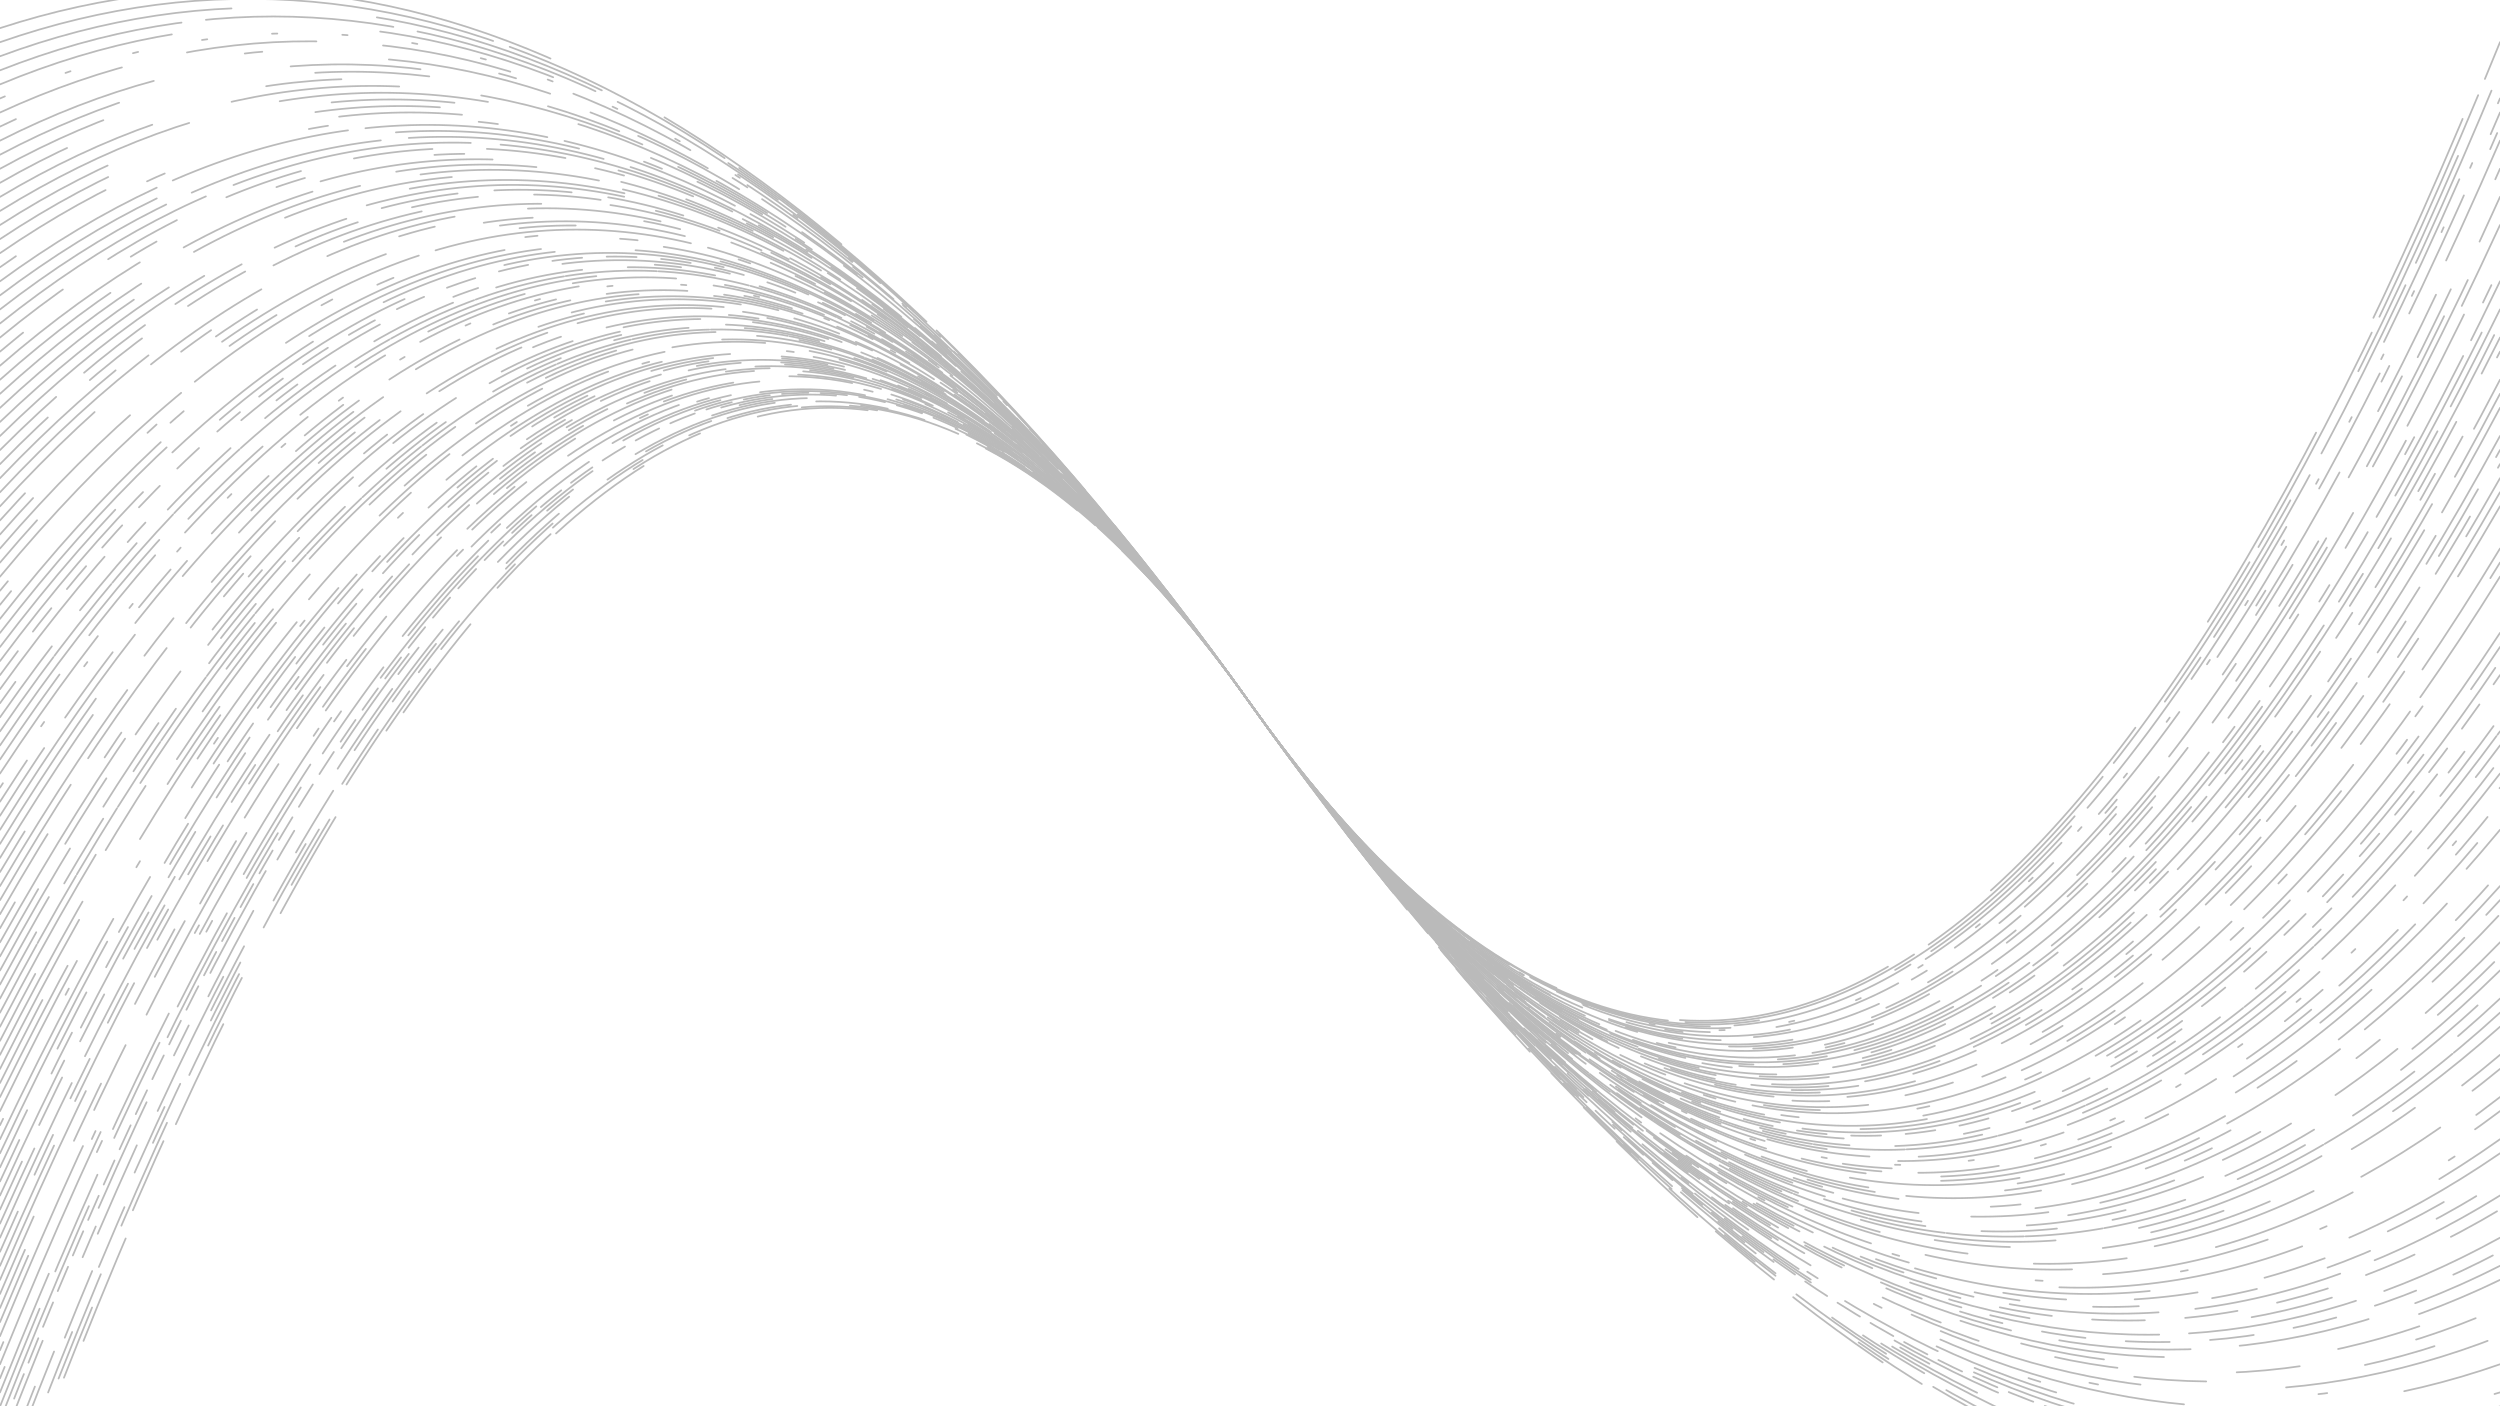 <svg xmlns="http://www.w3.org/2000/svg" version="1.1" xmlns:xlink="http://www.w3.org/1999/xlink" xmlns:svgjs="http://svgjs.dev/svgjs" viewBox="0 0 1422 800" opacity="0.27"><defs><linearGradient x1="50%" y1="0%" x2="50%" y2="100%" id="oooscillate-grad"><stop stop-color="hsl(0, 0%, 100%)" stop-opacity="1" offset="0%"></stop><stop stop-color="hsl(0, 0%, 100%)" stop-opacity="1" offset="100%"></stop></linearGradient></defs><g stroke-width="1" stroke="url(#oooscillate-grad)" fill="none" stroke-linecap="round"><path d="M 0 888 Q 355.5 -100 711 400 Q 1066.5 900 1422 888" stroke-dasharray="63 71" opacity="0.05"></path><path d="M 0 880 Q 355.5 -100 711 400 Q 1066.5 900 1422 880" stroke-dasharray="43 60" opacity="0.06"></path><path d="M 0 872 Q 355.5 -100 711 400 Q 1066.5 900 1422 872" stroke-dasharray="64 30" opacity="0.07"></path><path d="M 0 864 Q 355.5 -100 711 400 Q 1066.5 900 1422 864" stroke-dasharray="37 40" opacity="0.08"></path><path d="M 0 856 Q 355.5 -100 711 400 Q 1066.5 900 1422 856" stroke-dasharray="41 61" opacity="0.08"></path><path d="M 0 848 Q 355.5 -100 711 400 Q 1066.5 900 1422 848" stroke-dasharray="85 149" opacity="0.09"></path><path d="M 0 840 Q 355.5 -100 711 400 Q 1066.5 900 1422 840" stroke-dasharray="55 94" opacity="0.10"></path><path d="M 0 832 Q 355.5 -100 711 400 Q 1066.5 900 1422 832" stroke-dasharray="19 107" opacity="0.11"></path><path d="M 0 824 Q 355.5 -100 711 400 Q 1066.5 900 1422 824" stroke-dasharray="66 82" opacity="0.12"></path><path d="M 0 816 Q 355.5 -100 711 400 Q 1066.5 900 1422 816" stroke-dasharray="15 7" opacity="0.13"></path><path d="M 0 808 Q 355.5 -100 711 400 Q 1066.5 900 1422 808" stroke-dasharray="132 106" opacity="0.14"></path><path d="M 0 800 Q 355.5 -100 711 400 Q 1066.5 900 1422 800" stroke-dasharray="60 23" opacity="0.15"></path><path d="M 0 792 Q 355.5 -100 711 400 Q 1066.5 900 1422 792" stroke-dasharray="73 90" opacity="0.15"></path><path d="M 0 784 Q 355.5 -100 711 400 Q 1066.5 900 1422 784" stroke-dasharray="7 133" opacity="0.16"></path><path d="M 0 776 Q 355.5 -100 711 400 Q 1066.5 900 1422 776" stroke-dasharray="144 126" opacity="0.17"></path><path d="M 0 768 Q 355.5 -100 711 400 Q 1066.5 900 1422 768" stroke-dasharray="5 126" opacity="0.18"></path><path d="M 0 760 Q 355.5 -100 711 400 Q 1066.5 900 1422 760" stroke-dasharray="118 83" opacity="0.19"></path><path d="M 0 752 Q 355.5 -100 711 400 Q 1066.5 900 1422 752" stroke-dasharray="41 91" opacity="0.20"></path><path d="M 0 744 Q 355.5 -100 711 400 Q 1066.5 900 1422 744" stroke-dasharray="36 68" opacity="0.21"></path><path d="M 0 736 Q 355.5 -100 711 400 Q 1066.5 900 1422 736" stroke-dasharray="48 134" opacity="0.21"></path><path d="M 0 728 Q 355.5 -100 711 400 Q 1066.5 900 1422 728" stroke-dasharray="118 148" opacity="0.22"></path><path d="M 0 720 Q 355.5 -100 711 400 Q 1066.5 900 1422 720" stroke-dasharray="75 28" opacity="0.23"></path><path d="M 0 712 Q 355.5 -100 711 400 Q 1066.5 900 1422 712" stroke-dasharray="25 23" opacity="0.24"></path><path d="M 0 704 Q 355.5 -100 711 400 Q 1066.5 900 1422 704" stroke-dasharray="97 17" opacity="0.25"></path><path d="M 0 696 Q 355.5 -100 711 400 Q 1066.5 900 1422 696" stroke-dasharray="47 127" opacity="0.26"></path><path d="M 0 688 Q 355.5 -100 711 400 Q 1066.5 900 1422 688" stroke-dasharray="30 23" opacity="0.27"></path><path d="M 0 680 Q 355.5 -100 711 400 Q 1066.5 900 1422 680" stroke-dasharray="85 21" opacity="0.27"></path><path d="M 0 672 Q 355.5 -100 711 400 Q 1066.5 900 1422 672" stroke-dasharray="26 42" opacity="0.28"></path><path d="M 0 664 Q 355.5 -100 711 400 Q 1066.5 900 1422 664" stroke-dasharray="36 39" opacity="0.29"></path><path d="M 0 656 Q 355.5 -100 711 400 Q 1066.5 900 1422 656" stroke-dasharray="135 118" opacity="0.30"></path><path d="M 0 648 Q 355.5 -100 711 400 Q 1066.5 900 1422 648" stroke-dasharray="141 87" opacity="0.31"></path><path d="M 0 640 Q 355.5 -100 711 400 Q 1066.5 900 1422 640" stroke-dasharray="4 79" opacity="0.32"></path><path d="M 0 632 Q 355.5 -100 711 400 Q 1066.5 900 1422 632" stroke-dasharray="96 134" opacity="0.33"></path><path d="M 0 624 Q 355.5 -100 711 400 Q 1066.5 900 1422 624" stroke-dasharray="84 83" opacity="0.33"></path><path d="M 0 616 Q 355.5 -100 711 400 Q 1066.5 900 1422 616" stroke-dasharray="53 142" opacity="0.34"></path><path d="M 0 608 Q 355.5 -100 711 400 Q 1066.5 900 1422 608" stroke-dasharray="96 107" opacity="0.35"></path><path d="M 0 600 Q 355.5 -100 711 400 Q 1066.5 900 1422 600" stroke-dasharray="99 128" opacity="0.36"></path><path d="M 0 592 Q 355.5 -100 711 400 Q 1066.5 900 1422 592" stroke-dasharray="43 81" opacity="0.37"></path><path d="M 0 584 Q 355.5 -100 711 400 Q 1066.5 900 1422 584" stroke-dasharray="112 48" opacity="0.38"></path><path d="M 0 576 Q 355.5 -100 711 400 Q 1066.5 900 1422 576" stroke-dasharray="44 1" opacity="0.39"></path><path d="M 0 568 Q 355.5 -100 711 400 Q 1066.5 900 1422 568" stroke-dasharray="43 32" opacity="0.40"></path><path d="M 0 560 Q 355.5 -100 711 400 Q 1066.5 900 1422 560" stroke-dasharray="57 60" opacity="0.40"></path><path d="M 0 552 Q 355.5 -100 711 400 Q 1066.5 900 1422 552" stroke-dasharray="80 140" opacity="0.41"></path><path d="M 0 544 Q 355.5 -100 711 400 Q 1066.5 900 1422 544" stroke-dasharray="44 30" opacity="0.42"></path><path d="M 0 536 Q 355.5 -100 711 400 Q 1066.5 900 1422 536" stroke-dasharray="136 116" opacity="0.43"></path><path d="M 0 528 Q 355.5 -100 711 400 Q 1066.5 900 1422 528" stroke-dasharray="17 97" opacity="0.44"></path><path d="M 0 520 Q 355.5 -100 711 400 Q 1066.5 900 1422 520" stroke-dasharray="53 143" opacity="0.45"></path><path d="M 0 512 Q 355.5 -100 711 400 Q 1066.5 900 1422 512" stroke-dasharray="77 18" opacity="0.46"></path><path d="M 0 504 Q 355.5 -100 711 400 Q 1066.5 900 1422 504" stroke-dasharray="133 78" opacity="0.46"></path><path d="M 0 496 Q 355.5 -100 711 400 Q 1066.5 900 1422 496" stroke-dasharray="27 121" opacity="0.47"></path><path d="M 0 488 Q 355.5 -100 711 400 Q 1066.5 900 1422 488" stroke-dasharray="97 133" opacity="0.48"></path><path d="M 0 480 Q 355.5 -100 711 400 Q 1066.5 900 1422 480" stroke-dasharray="99 139" opacity="0.49"></path><path d="M 0 472 Q 355.5 -100 711 400 Q 1066.5 900 1422 472" stroke-dasharray="135 43" opacity="0.50"></path><path d="M 0 464 Q 355.5 -100 711 400 Q 1066.5 900 1422 464" stroke-dasharray="46 21" opacity="0.51"></path><path d="M 0 456 Q 355.5 -100 711 400 Q 1066.5 900 1422 456" stroke-dasharray="28 108" opacity="0.52"></path><path d="M 0 448 Q 355.5 -100 711 400 Q 1066.5 900 1422 448" stroke-dasharray="3 39" opacity="0.53"></path><path d="M 0 440 Q 355.5 -100 711 400 Q 1066.5 900 1422 440" stroke-dasharray="96 77" opacity="0.53"></path><path d="M 0 432 Q 355.5 -100 711 400 Q 1066.5 900 1422 432" stroke-dasharray="59 28" opacity="0.54"></path><path d="M 0 424 Q 355.5 -100 711 400 Q 1066.5 900 1422 424" stroke-dasharray="148 149" opacity="0.55"></path><path d="M 0 416 Q 355.5 -100 711 400 Q 1066.5 900 1422 416" stroke-dasharray="52 1" opacity="0.56"></path><path d="M 0 408 Q 355.5 -100 711 400 Q 1066.5 900 1422 408" stroke-dasharray="50 26" opacity="0.57"></path><path d="M 0 400 Q 355.5 -100 711 400 Q 1066.5 900 1422 400" stroke-dasharray="15 102" opacity="0.58"></path><path d="M 0 392 Q 355.5 -100 711 400 Q 1066.5 900 1422 392" stroke-dasharray="96 110" opacity="0.59"></path><path d="M 0 384 Q 355.5 -100 711 400 Q 1066.5 900 1422 384" stroke-dasharray="17 14" opacity="0.59"></path><path d="M 0 376 Q 355.5 -100 711 400 Q 1066.5 900 1422 376" stroke-dasharray="126 60" opacity="0.60"></path><path d="M 0 368 Q 355.5 -100 711 400 Q 1066.5 900 1422 368" stroke-dasharray="102 46" opacity="0.61"></path><path d="M 0 360 Q 355.5 -100 711 400 Q 1066.5 900 1422 360" stroke-dasharray="142 103" opacity="0.62"></path><path d="M 0 352 Q 355.5 -100 711 400 Q 1066.5 900 1422 352" stroke-dasharray="136 91" opacity="0.63"></path><path d="M 0 344 Q 355.5 -100 711 400 Q 1066.5 900 1422 344" stroke-dasharray="10 132" opacity="0.64"></path><path d="M 0 336 Q 355.5 -100 711 400 Q 1066.5 900 1422 336" stroke-dasharray="7 116" opacity="0.65"></path><path d="M 0 328 Q 355.5 -100 711 400 Q 1066.5 900 1422 328" stroke-dasharray="147 10" opacity="0.65"></path><path d="M 0 320 Q 355.5 -100 711 400 Q 1066.5 900 1422 320" stroke-dasharray="32 148" opacity="0.66"></path><path d="M 0 312 Q 355.5 -100 711 400 Q 1066.5 900 1422 312" stroke-dasharray="106 67" opacity="0.67"></path><path d="M 0 304 Q 355.5 -100 711 400 Q 1066.5 900 1422 304" stroke-dasharray="28 139" opacity="0.68"></path><path d="M 0 296 Q 355.5 -100 711 400 Q 1066.5 900 1422 296" stroke-dasharray="21 120" opacity="0.69"></path><path d="M 0 288 Q 355.5 -100 711 400 Q 1066.5 900 1422 288" stroke-dasharray="76 42" opacity="0.70"></path><path d="M 0 280 Q 355.5 -100 711 400 Q 1066.5 900 1422 280" stroke-dasharray="115 129" opacity="0.71"></path><path d="M 0 272 Q 355.5 -100 711 400 Q 1066.5 900 1422 272" stroke-dasharray="90 108" opacity="0.71"></path><path d="M 0 264 Q 355.5 -100 711 400 Q 1066.5 900 1422 264" stroke-dasharray="38 32" opacity="0.72"></path><path d="M 0 256 Q 355.5 -100 711 400 Q 1066.5 900 1422 256" stroke-dasharray="44 21" opacity="0.73"></path><path d="M 0 248 Q 355.5 -100 711 400 Q 1066.5 900 1422 248" stroke-dasharray="148 101" opacity="0.74"></path><path d="M 0 240 Q 355.5 -100 711 400 Q 1066.5 900 1422 240" stroke-dasharray="123 149" opacity="0.75"></path><path d="M 0 232 Q 355.5 -100 711 400 Q 1066.5 900 1422 232" stroke-dasharray="98 98" opacity="0.76"></path><path d="M 0 224 Q 355.5 -100 711 400 Q 1066.5 900 1422 224" stroke-dasharray="102 35" opacity="0.77"></path><path d="M 0 216 Q 355.5 -100 711 400 Q 1066.5 900 1422 216" stroke-dasharray="80 49" opacity="0.78"></path><path d="M 0 208 Q 355.5 -100 711 400 Q 1066.5 900 1422 208" stroke-dasharray="99 113" opacity="0.78"></path><path d="M 0 200 Q 355.5 -100 711 400 Q 1066.5 900 1422 200" stroke-dasharray="17 75" opacity="0.79"></path><path d="M 0 192 Q 355.5 -100 711 400 Q 1066.5 900 1422 192" stroke-dasharray="45 31" opacity="0.80"></path><path d="M 0 184 Q 355.5 -100 711 400 Q 1066.5 900 1422 184" stroke-dasharray="138 17" opacity="0.81"></path><path d="M 0 176 Q 355.5 -100 711 400 Q 1066.5 900 1422 176" stroke-dasharray="112 16" opacity="0.82"></path><path d="M 0 168 Q 355.5 -100 711 400 Q 1066.5 900 1422 168" stroke-dasharray="105 142" opacity="0.83"></path><path d="M 0 160 Q 355.5 -100 711 400 Q 1066.5 900 1422 160" stroke-dasharray="104 10" opacity="0.84"></path><path d="M 0 152 Q 355.5 -100 711 400 Q 1066.5 900 1422 152" stroke-dasharray="11 86" opacity="0.84"></path><path d="M 0 144 Q 355.5 -100 711 400 Q 1066.5 900 1422 144" stroke-dasharray="70 140" opacity="0.85"></path><path d="M 0 136 Q 355.5 -100 711 400 Q 1066.5 900 1422 136" stroke-dasharray="71 124" opacity="0.86"></path><path d="M 0 128 Q 355.5 -100 711 400 Q 1066.5 900 1422 128" stroke-dasharray="70 133" opacity="0.87"></path><path d="M 0 120 Q 355.5 -100 711 400 Q 1066.5 900 1422 120" stroke-dasharray="119 53" opacity="0.88"></path><path d="M 0 112 Q 355.5 -100 711 400 Q 1066.5 900 1422 112" stroke-dasharray="96 47" opacity="0.89"></path><path d="M 0 104 Q 355.5 -100 711 400 Q 1066.5 900 1422 104" stroke-dasharray="43 119" opacity="0.90"></path><path d="M 0 96 Q 355.5 -100 711 400 Q 1066.5 900 1422 96" stroke-dasharray="65 124" opacity="0.91"></path><path d="M 0 88 Q 355.5 -100 711 400 Q 1066.5 900 1422 88" stroke-dasharray="74 100" opacity="0.91"></path><path d="M 0 80 Q 355.5 -100 711 400 Q 1066.5 900 1422 80" stroke-dasharray="94 135" opacity="0.92"></path><path d="M 0 72 Q 355.5 -100 711 400 Q 1066.5 900 1422 72" stroke-dasharray="10 136" opacity="0.93"></path><path d="M 0 64 Q 355.5 -100 711 400 Q 1066.5 900 1422 64" stroke-dasharray="74 38" opacity="0.94"></path><path d="M 0 56 Q 355.5 -100 711 400 Q 1066.5 900 1422 56" stroke-dasharray="3 37" opacity="0.95"></path><path d="M 0 48 Q 355.5 -100 711 400 Q 1066.5 900 1422 48" stroke-dasharray="102 119" opacity="0.96"></path><path d="M 0 40 Q 355.5 -100 711 400 Q 1066.5 900 1422 40" stroke-dasharray="107 14" opacity="0.97"></path><path d="M 0 32 Q 355.5 -100 711 400 Q 1066.5 900 1422 32" stroke-dasharray="135 83" opacity="0.97"></path><path d="M 0 24 Q 355.5 -100 711 400 Q 1066.5 900 1422 24" stroke-dasharray="138 10" opacity="0.98"></path><path d="M 0 16 Q 355.5 -100 711 400 Q 1066.5 900 1422 16" stroke-dasharray="124 73" opacity="0.99"></path></g></svg>